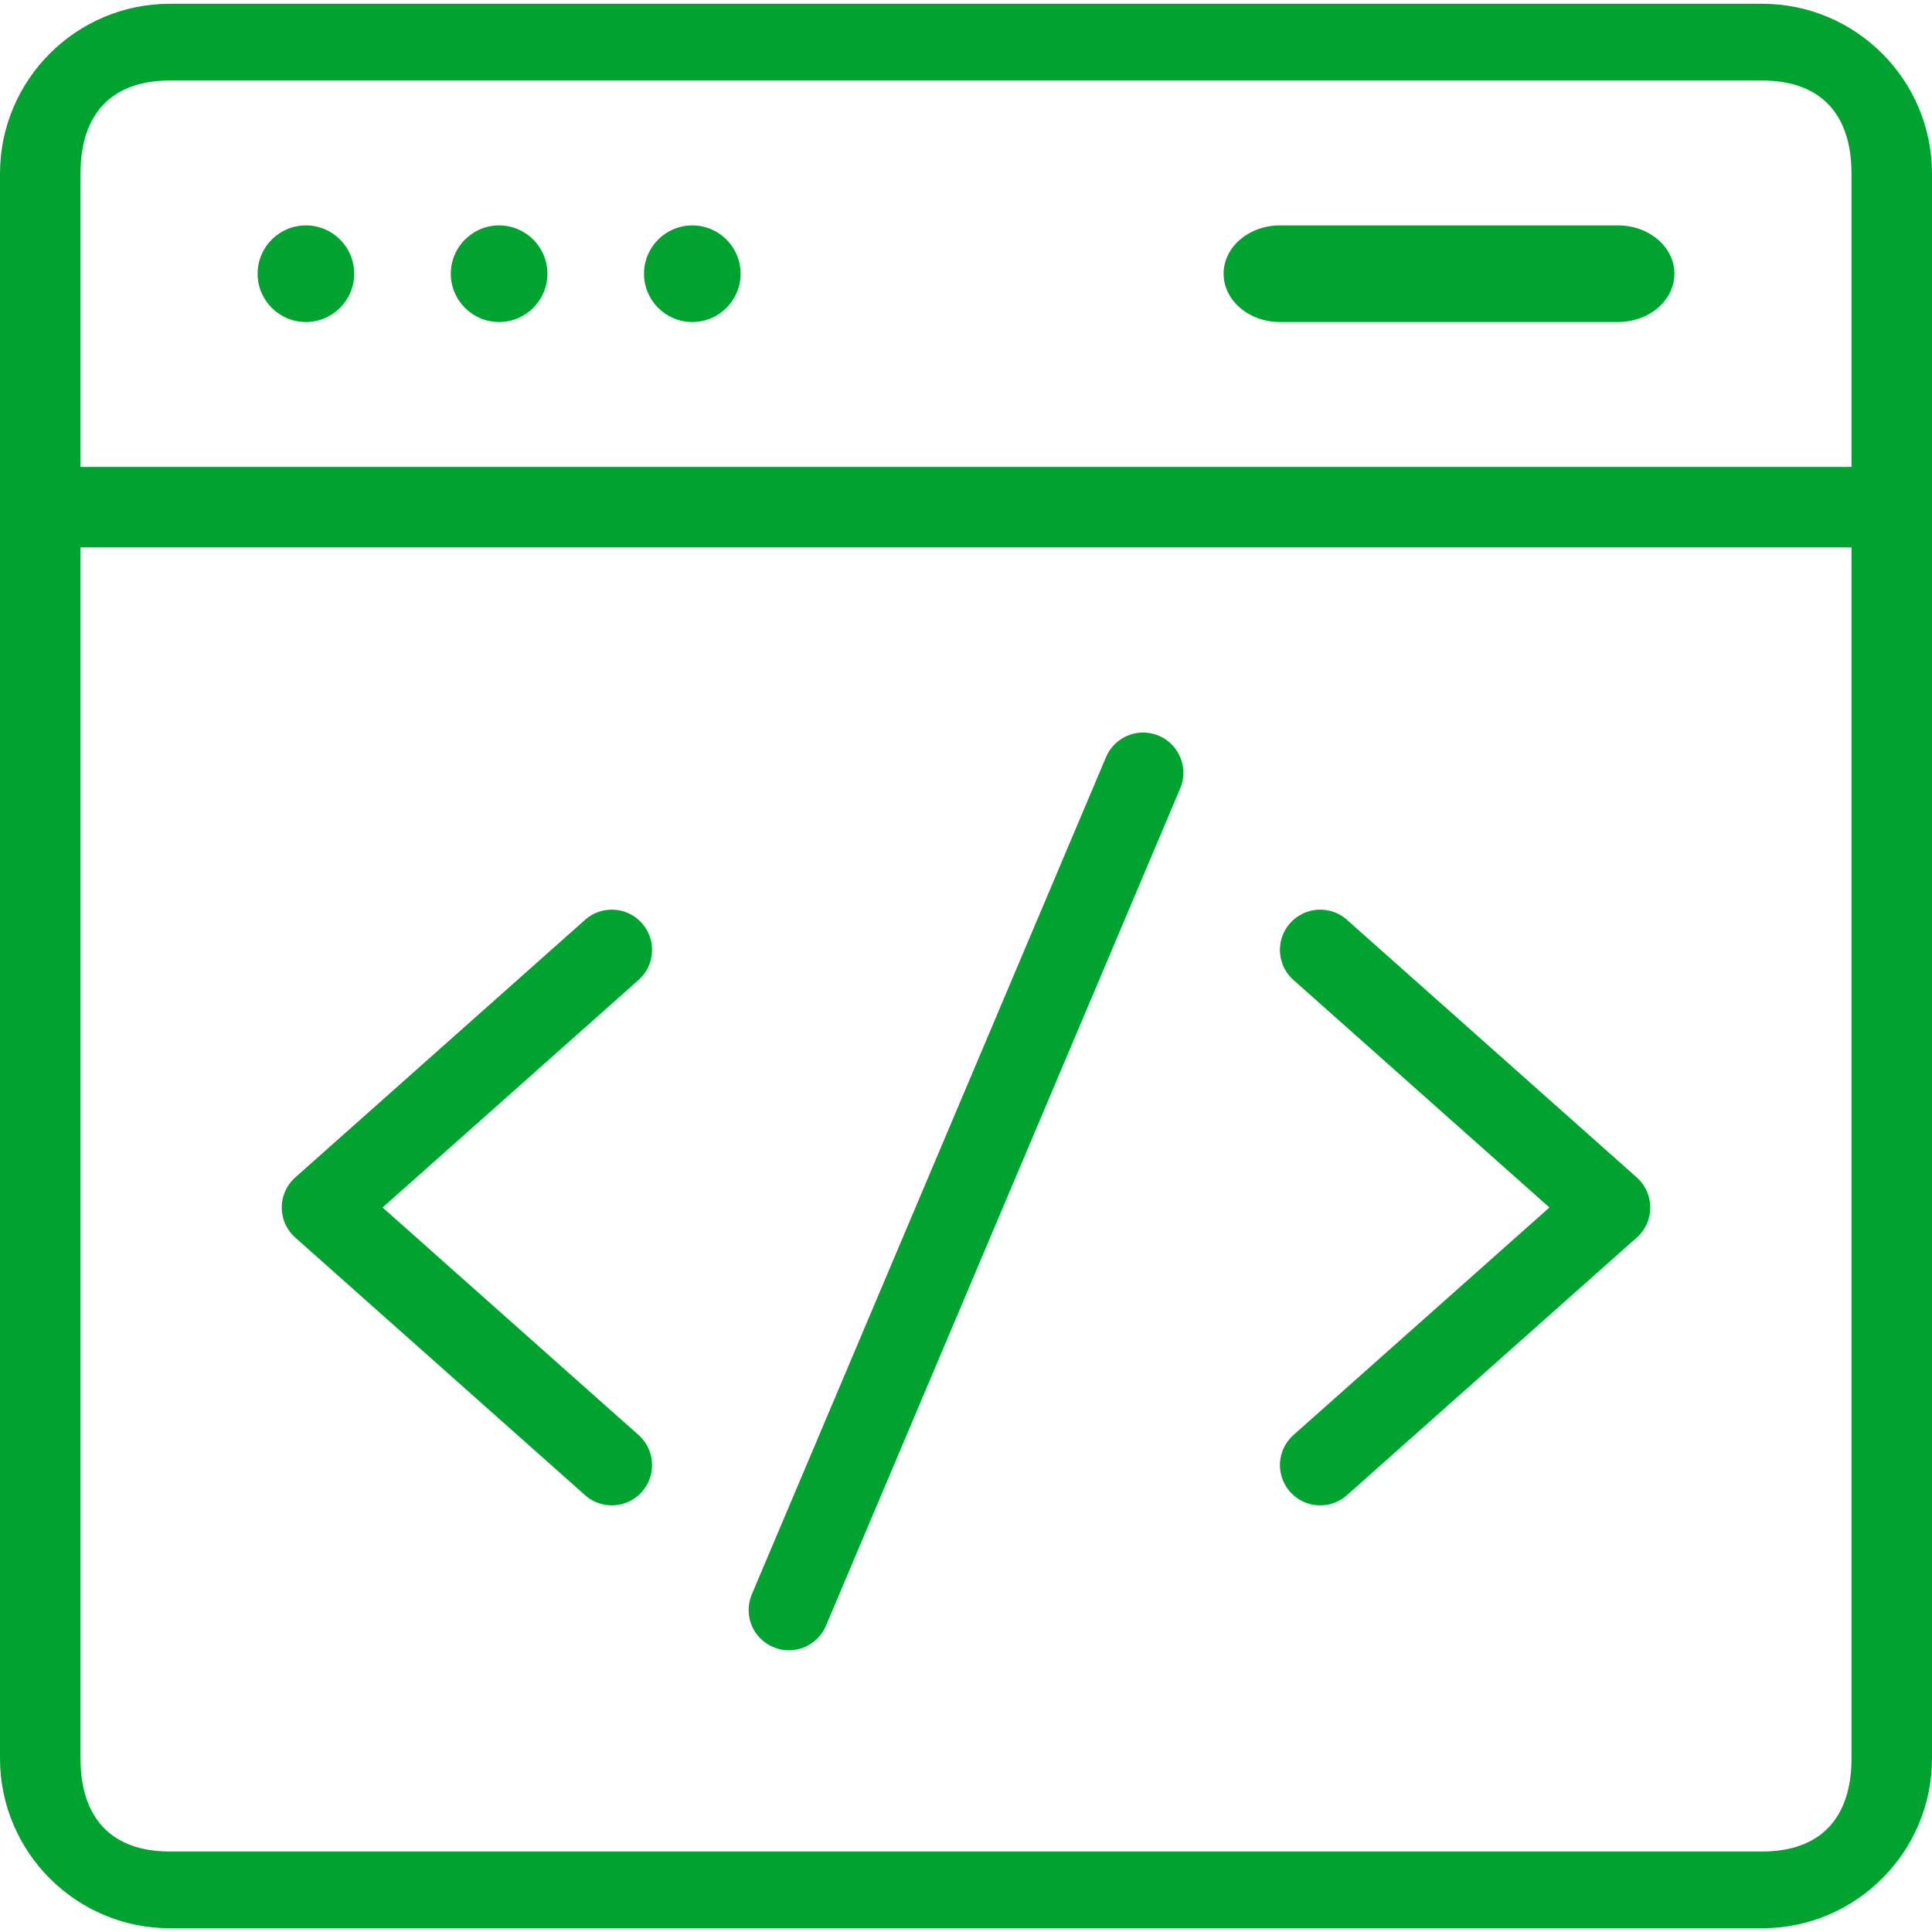 <svg width="60" height="60" viewBox="0 0 60 60" fill="none" xmlns="http://www.w3.org/2000/svg">
<path d="M35.5 24L24.5 50" stroke="#00A330" stroke-width="2.5" stroke-linecap="round" stroke-linejoin="round"/>
<path d="M41 29.5L50 37.5L41 45.5" stroke="#00A330" stroke-width="2.5" stroke-linecap="round" stroke-linejoin="round"/>
<path d="M19 29.5L10 37.5L19 45.5" stroke="#00A330" stroke-width="2.5" stroke-linecap="round" stroke-linejoin="round"/>
<path d="M9.5 10C10.328 10 11 9.328 11 8.5C11 7.672 10.328 7 9.5 7C8.672 7 8 7.672 8 8.5C8 9.328 8.672 10 9.5 10Z" fill="#00A330"/>
<path d="M15.5 10C16.328 10 17 9.328 17 8.5C17 7.672 16.328 7 15.5 7C14.672 7 14 7.672 14 8.5C14 9.328 14.672 10 15.5 10Z" fill="#00A330"/>
<path d="M21.5 10C22.328 10 23 9.328 23 8.5C23 7.672 22.328 7 21.5 7C20.672 7 20 7.672 20 8.5C20 9.328 20.672 10 21.5 10Z" fill="#00A330"/>
<path d="M39.75 10H50.25C51.217 10 52 9.328 52 8.5C52 7.672 51.217 7 50.25 7H39.75C38.783 7 38 7.672 38 8.5C38 9.328 38.783 10 39.75 10Z" fill="#00A330"/>
<path d="M54.727 0.117H5.273C2.366 0.117 0 2.483 0 5.391V54.609C0 57.517 2.366 59.883 5.273 59.883H54.727C57.634 59.883 60 57.517 60 54.609V5.391C60 2.483 57.634 0.117 54.727 0.117ZM5.273 2.5H54.727C56.5 2.5 57.5 3.5 57.5 5.391V14.5H2.5V5.391C2.5 3.5 3.5 2.5 5.273 2.5ZM54.727 57.5H5.273C3.5 57.5 2.5 56.5 2.5 54.609V17H57.5V54.609C57.5 56.5 56.5 57.5 54.727 57.5Z" fill="#00A330"/>
</svg>
